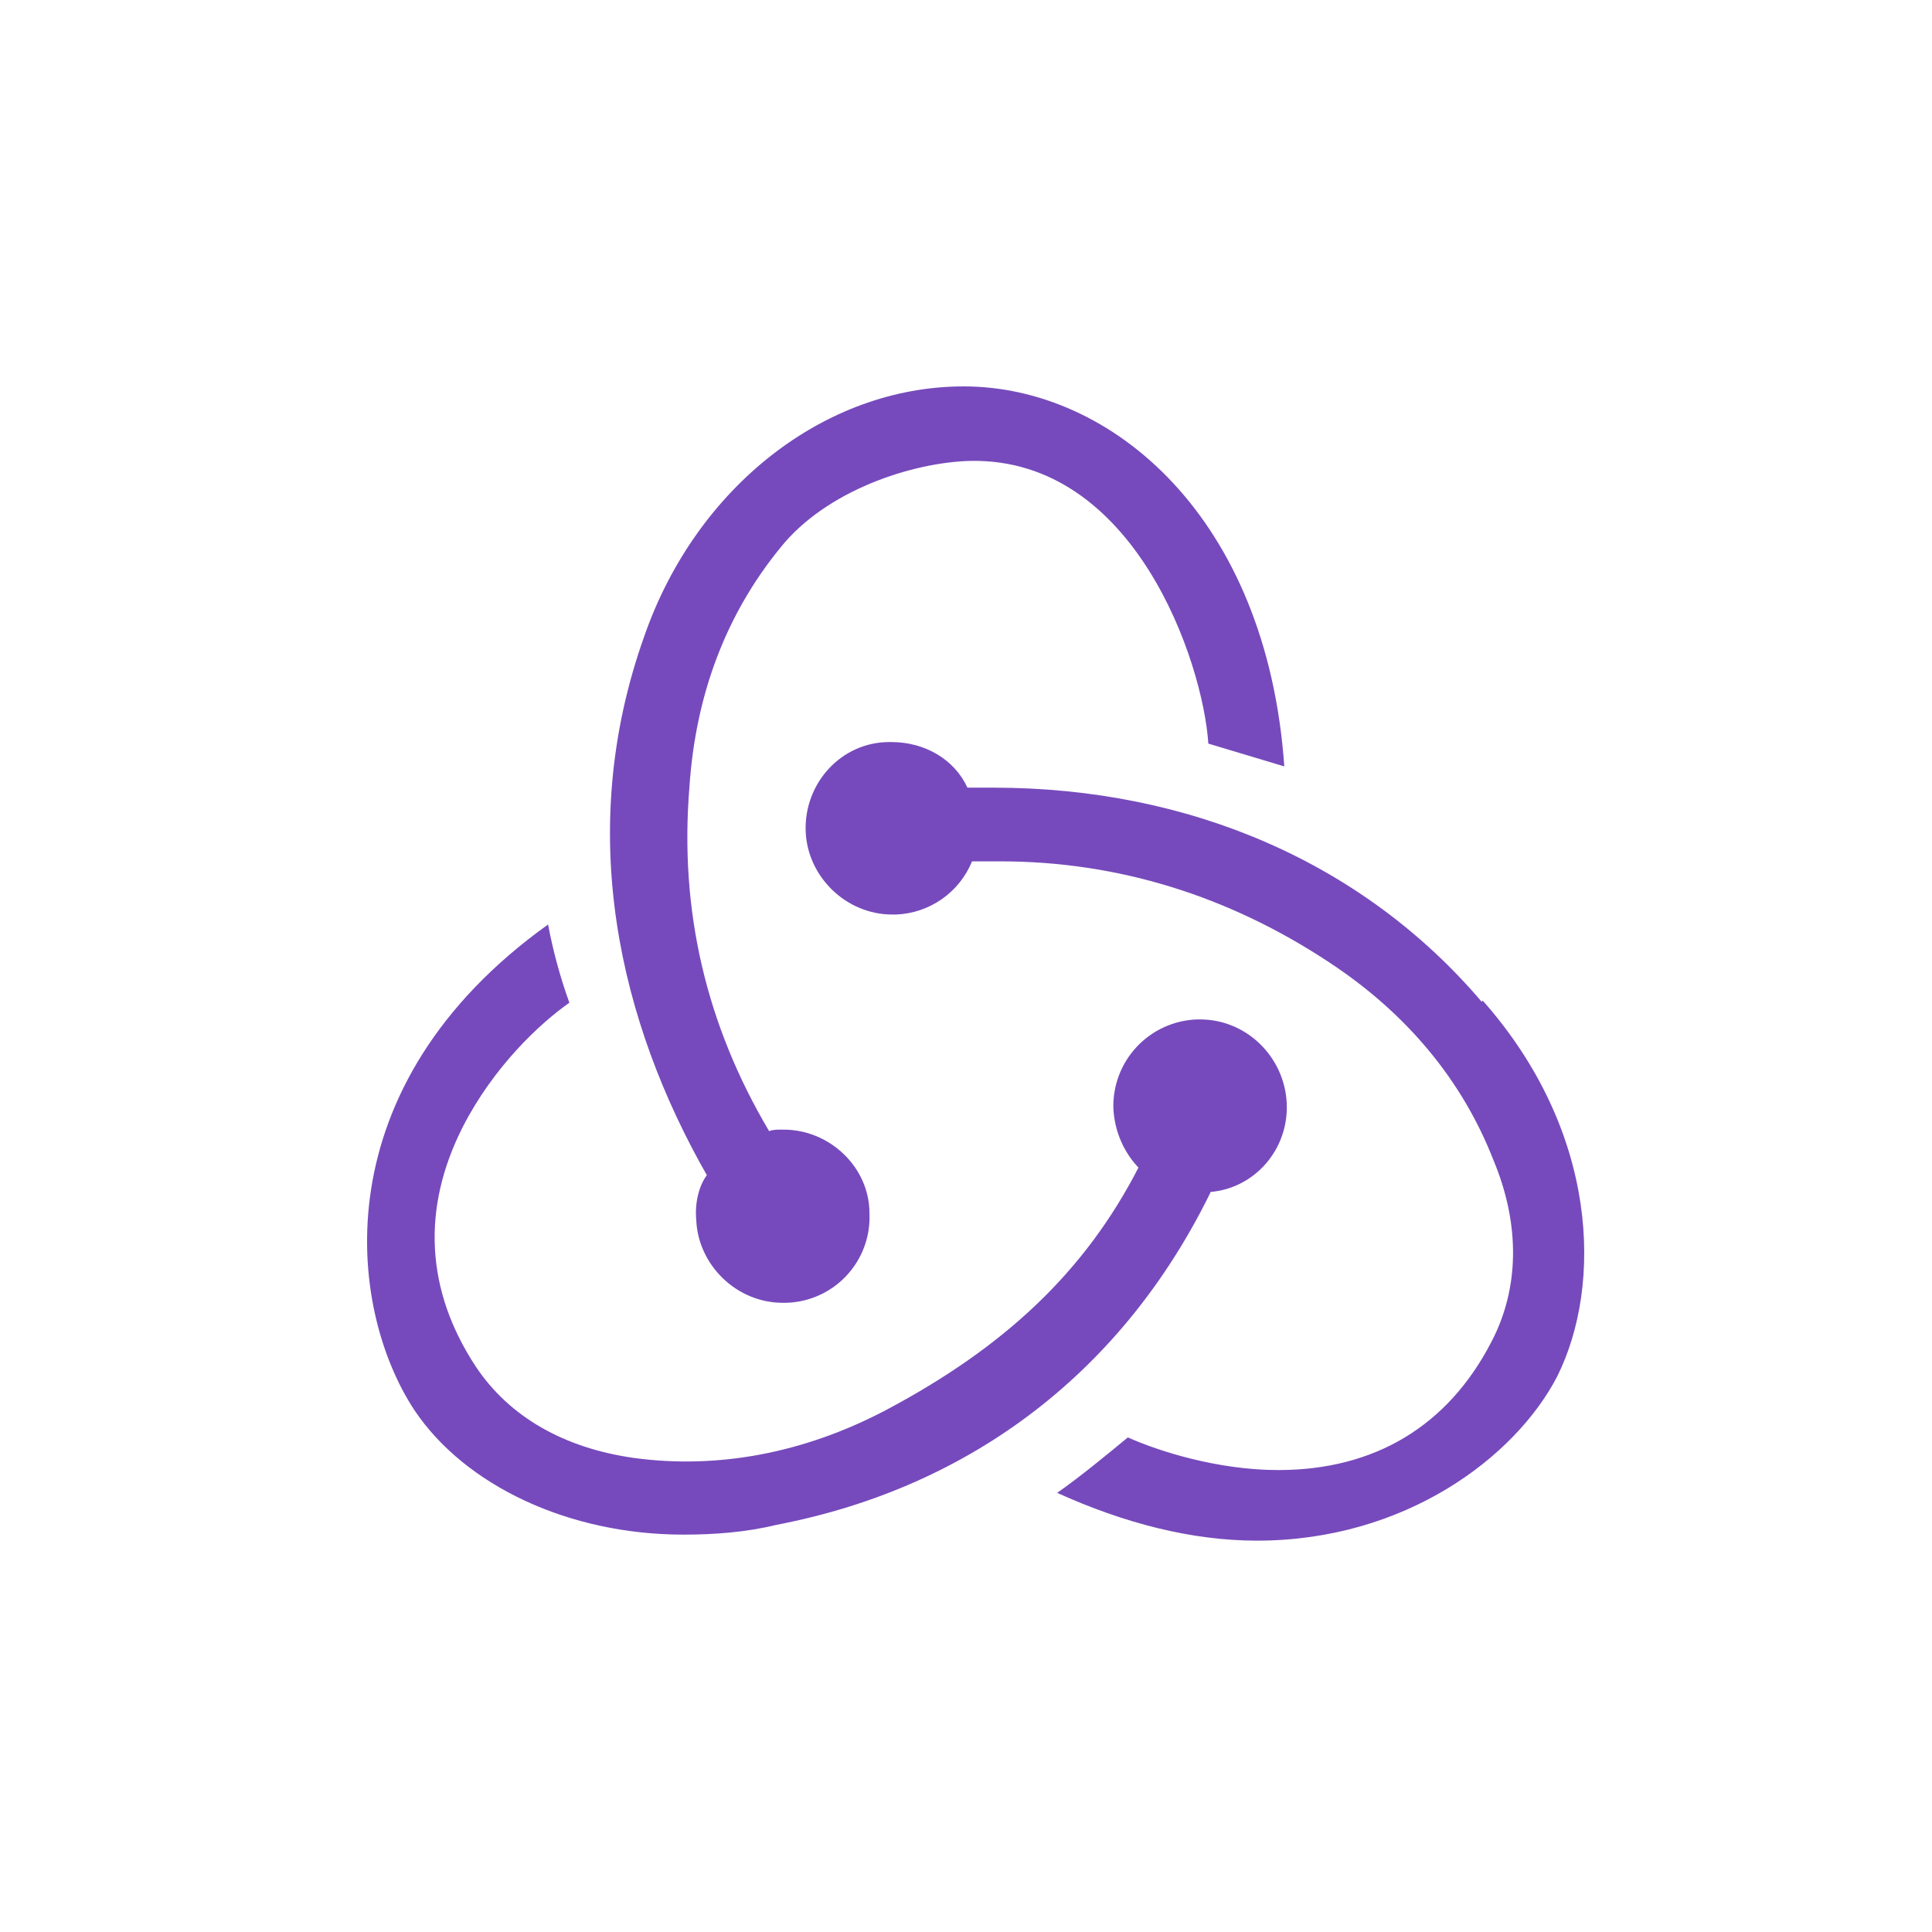 <svg width="100" height="100" viewBox="0 0 100 100" fill="none" xmlns="http://www.w3.org/2000/svg">
<path d="M62.663 61.695C64.947 61.498 66.714 59.49 66.601 57.091C66.478 54.691 64.511 52.765 62.115 52.765H61.955C60.766 52.807 59.642 53.32 58.83 54.191C58.019 55.062 57.587 56.219 57.629 57.408C57.708 58.666 58.222 59.689 58.926 60.435C56.175 65.784 52.046 69.717 45.788 73.022C41.58 75.221 37.136 76.051 32.81 75.463C29.193 74.951 26.363 73.337 24.631 70.74C22.037 66.806 21.801 62.561 23.961 58.314C25.536 55.243 27.896 53.004 29.471 51.901C28.995 50.583 28.627 49.228 28.368 47.851C16.721 56.193 17.908 67.596 21.446 72.985C24.082 76.917 29.471 79.432 35.369 79.432C36.944 79.432 38.598 79.316 40.207 78.922C50.437 76.956 58.183 70.822 62.627 61.776L62.663 61.695ZM76.702 51.862C70.612 44.701 61.64 40.769 51.413 40.769H50.074C49.41 39.314 47.877 38.409 46.142 38.409H46.024C43.549 38.409 41.619 40.535 41.701 43.01C41.779 45.368 43.785 47.336 46.184 47.336H46.378C47.229 47.303 48.053 47.026 48.751 46.538C49.448 46.05 49.991 45.371 50.313 44.583H51.77C57.831 44.583 63.569 46.352 68.801 49.812C72.809 52.45 75.683 55.909 77.298 60.041C78.71 63.422 78.634 66.727 77.18 69.483C74.935 73.806 71.158 76.09 66.165 76.09C63.018 76.09 59.952 75.106 58.377 74.4C57.432 75.182 55.857 76.481 54.718 77.269C58.178 78.838 61.679 79.744 65.06 79.744C72.73 79.744 78.432 75.421 80.597 71.25C82.954 66.53 82.76 58.587 76.739 51.783L76.702 51.862ZM36.036 63.107C36.115 65.467 38.117 67.433 40.519 67.433H40.677C41.268 67.42 41.85 67.288 42.39 67.046C42.929 66.804 43.415 66.457 43.818 66.024C44.221 65.592 44.534 65.083 44.737 64.528C44.941 63.973 45.031 63.383 45.003 62.792C45.003 60.43 42.958 58.469 40.559 58.469H40.401C40.244 58.469 40.008 58.469 39.808 58.545C36.545 53.038 35.167 47.134 35.682 40.769C35.997 35.97 37.572 31.799 40.399 28.34C42.761 25.389 47.205 23.93 50.234 23.856C58.729 23.696 62.27 34.28 62.543 38.488L66.475 39.669C65.569 26.765 57.55 20 49.88 20C42.677 20 36.036 25.232 33.358 32.902C29.702 43.126 32.101 52.962 36.587 60.829C36.193 61.34 35.957 62.243 36.036 63.107Z" fill="#764ABC"/>
</svg>
